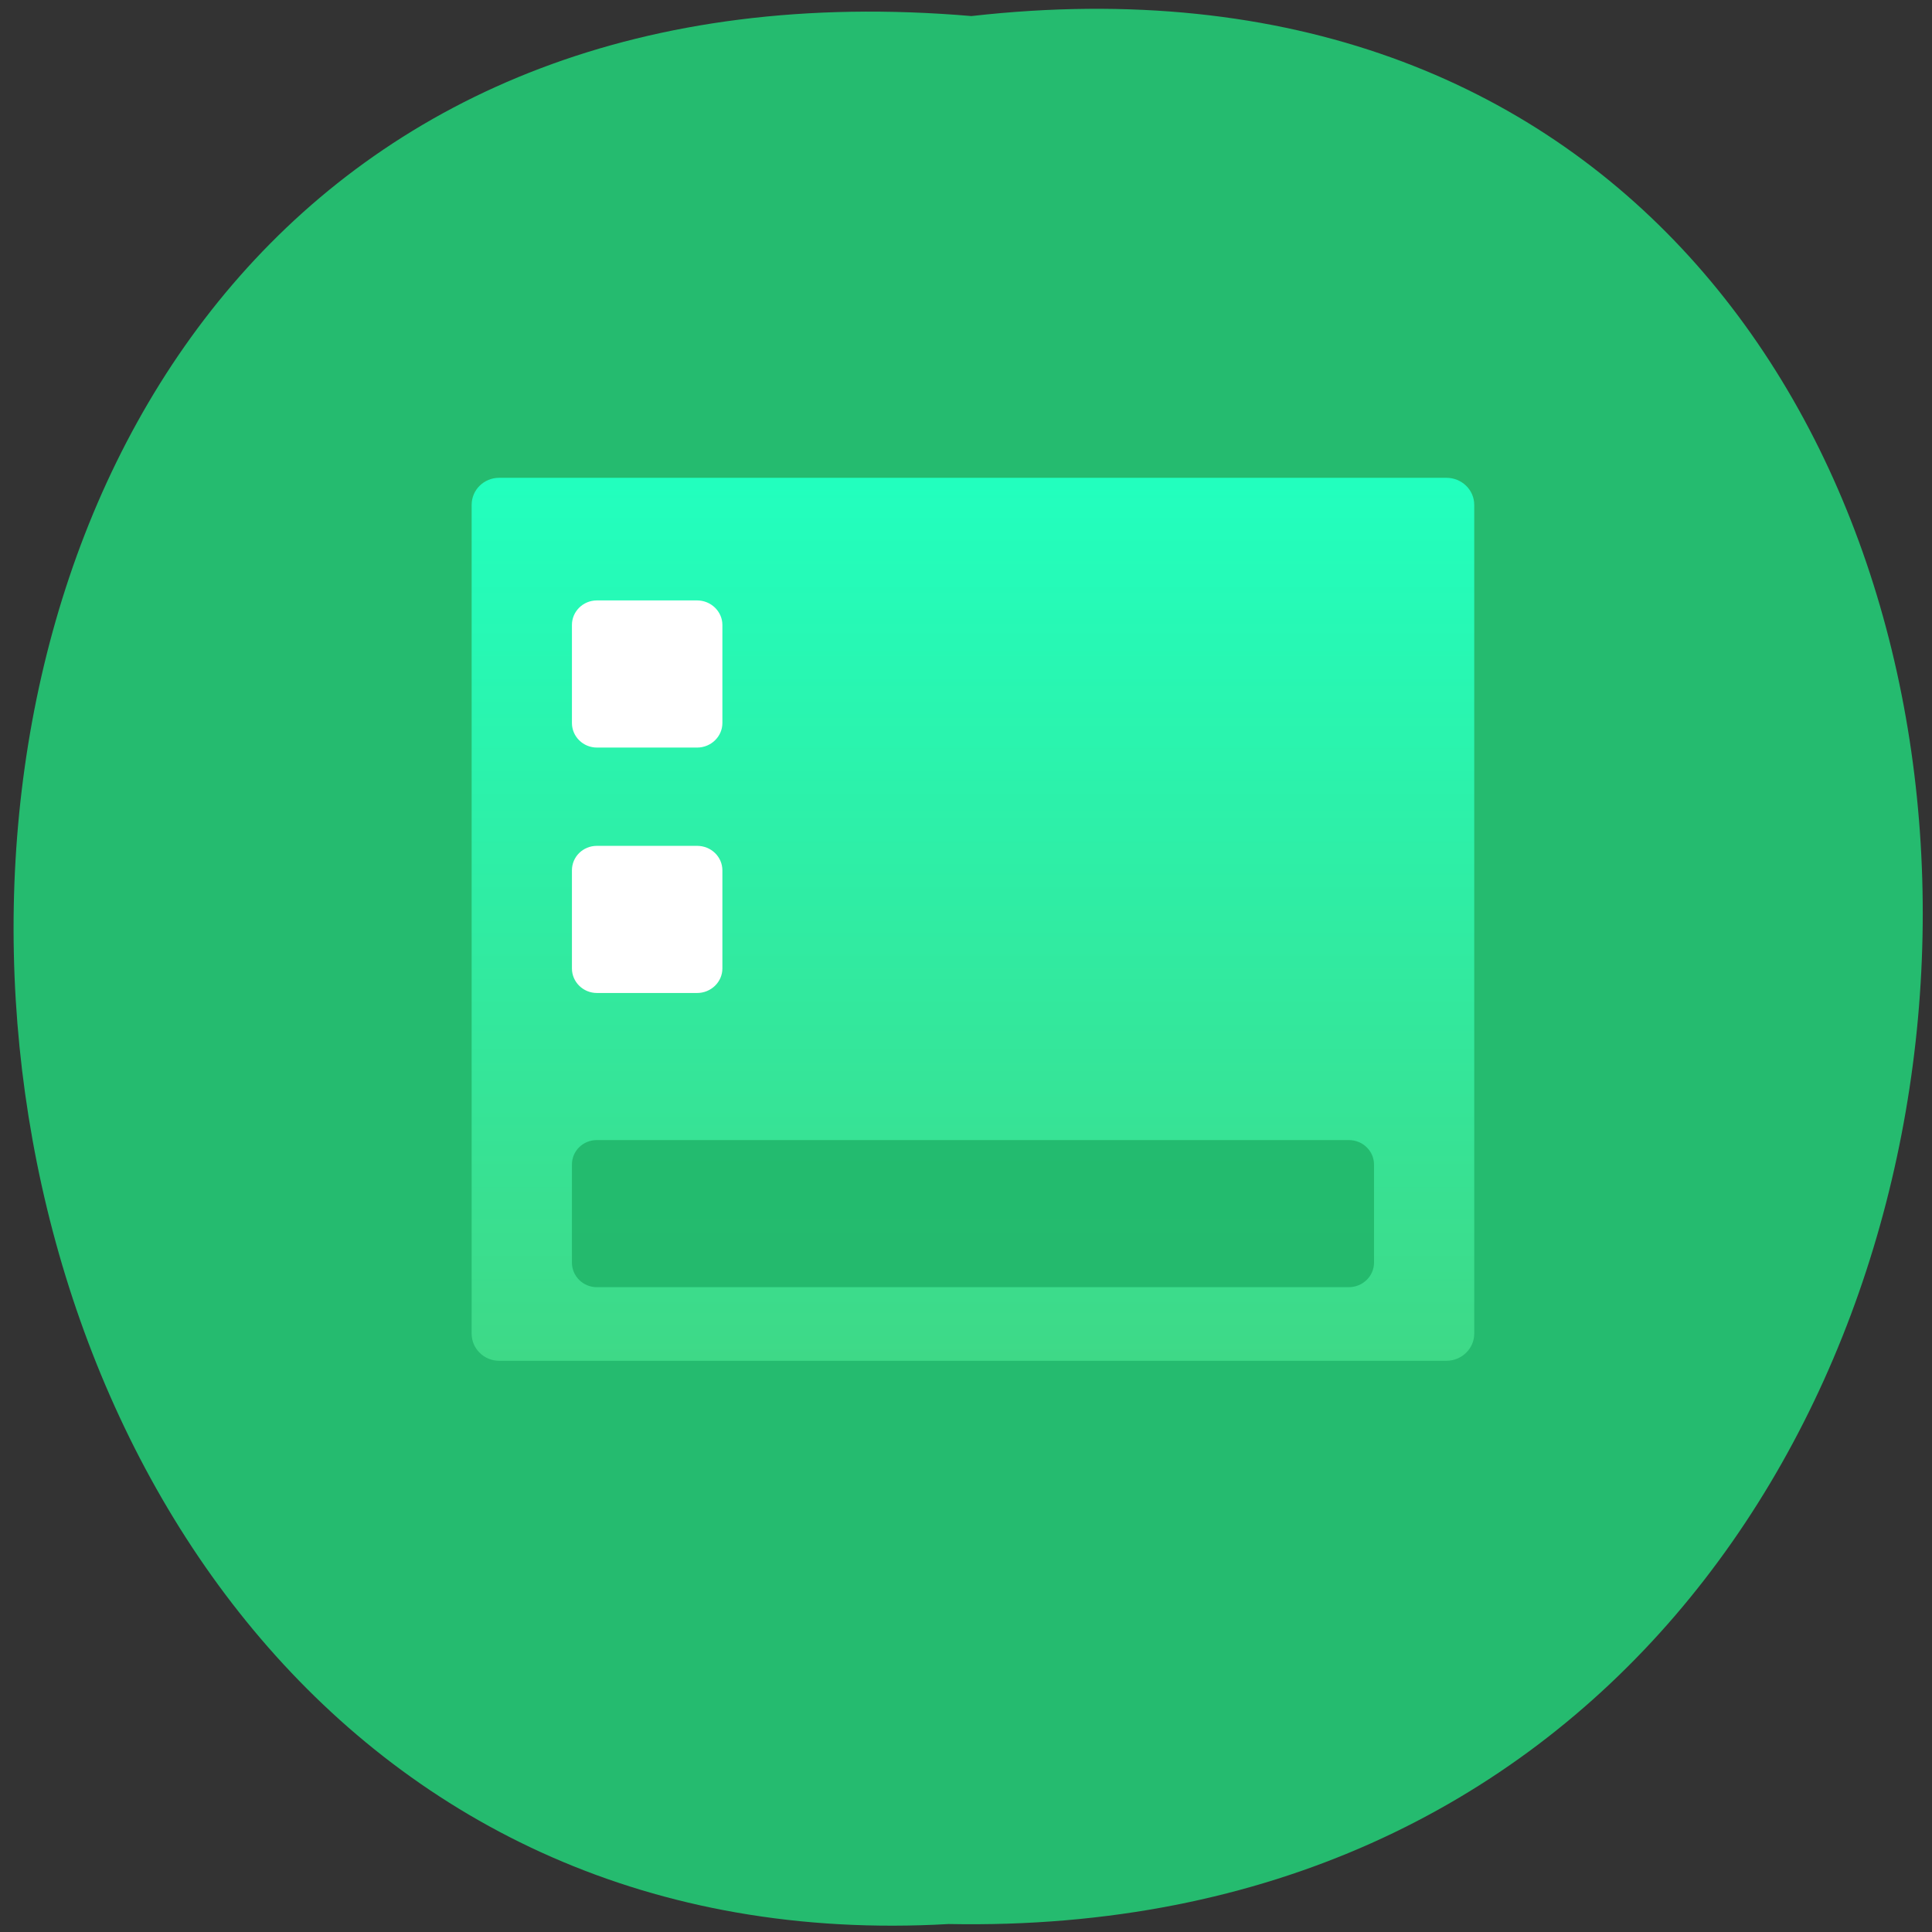 <svg xmlns="http://www.w3.org/2000/svg" viewBox="0 0 32 32"><rect x="0" y="0" width="32" height="32" fill="#333333" stroke="none"/><defs><linearGradient id="0" gradientUnits="userSpaceOnUse" y1="7.607" x2="0" y2="45.33" gradientTransform="matrix(0.438 0 0 0.385 6.151 5.071)"><stop stop-color="#22ffbe"/><stop offset="1" stop-color="#3ed987"/></linearGradient></defs><path d="m 16.09 0.266 c 21.22 -2.402 20.922 32.01 -0.379 31.602 c -19.813 1.133 -21.598 -33.477 0.379 -31.602" fill="#25bb6f"/><path d="m 23.957 7.914 c 0.254 0 0.461 0.199 0.461 0.449 v 13.727 c 0 0.246 -0.207 0.449 -0.461 0.449 h -15.688 c -0.254 0 -0.457 -0.203 -0.457 -0.449 v -13.727 c 0 -0.25 0.203 -0.449 0.457 -0.449" fill="url(#0)"/><path d="m 9.887 18.883 h 12.453 c 0.23 0 0.418 0.18 0.418 0.406 v 1.625 c 0 0.223 -0.188 0.406 -0.418 0.406 h -12.453 c -0.23 0 -0.414 -0.184 -0.414 -0.406 v -1.625 c 0 -0.227 0.184 -0.406 0.414 -0.406" fill="#1fb266" fill-opacity="0.8"/><g fill="#fff"><path d="m 9.887 9.945 h 1.66 c 0.23 0 0.418 0.184 0.418 0.406 v 1.625 c 0 0.223 -0.188 0.406 -0.418 0.406 h -1.66 c -0.23 0 -0.414 -0.184 -0.414 -0.406 v -1.625 c 0 -0.223 0.184 -0.406 0.414 -0.406"/><path d="m 9.887 14.01 h 1.66 c 0.23 0 0.418 0.18 0.418 0.406 v 1.625 c 0 0.223 -0.188 0.406 -0.418 0.406 h -1.66 c -0.23 0 -0.414 -0.184 -0.414 -0.406 v -1.625 c 0 -0.227 0.184 -0.406 0.414 -0.406"/></g></svg>